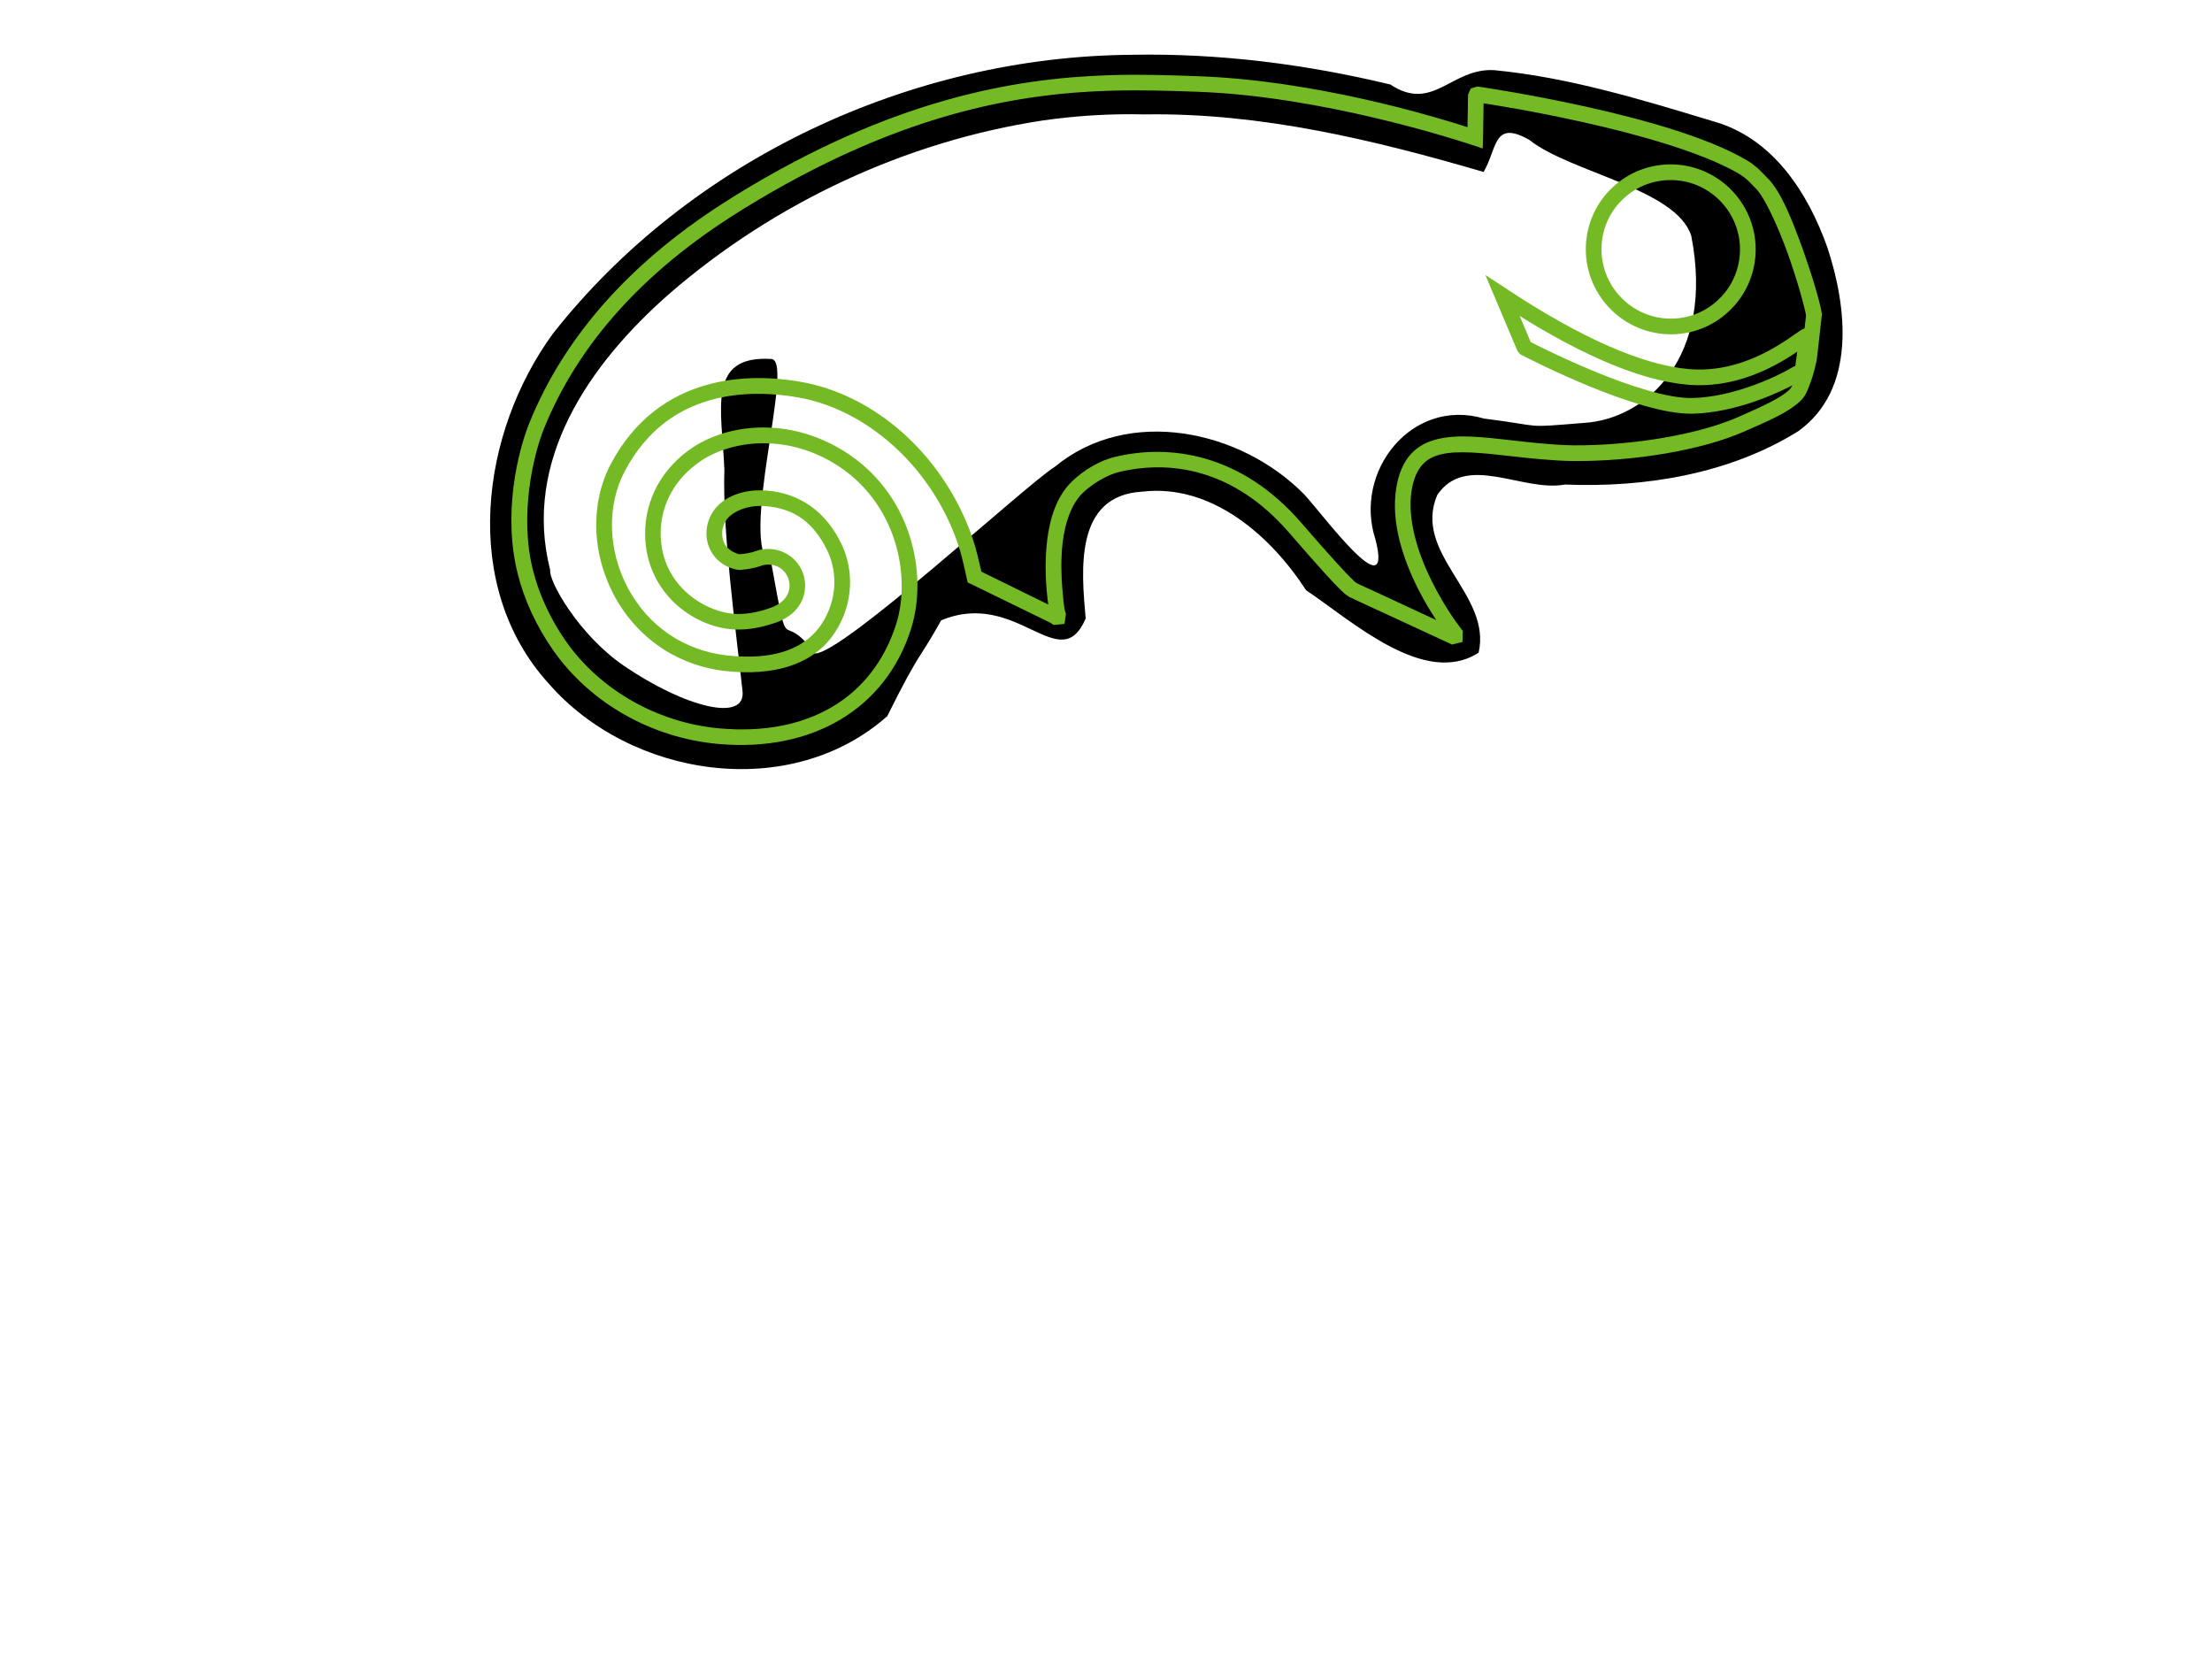 <?xml version="1.0" encoding="UTF-8" standalone="no"?>
<!-- Generator: Adobe Illustrator 17.1.0, SVG Export Plug-In . SVG Version: 6.00 Build 0)  -->

<svg
   xmlns:dc="http://purl.org/dc/elements/1.1/"
   xmlns:cc="http://creativecommons.org/ns#"
   xmlns:rdf="http://www.w3.org/1999/02/22-rdf-syntax-ns#"
   xmlns:svg="http://www.w3.org/2000/svg"
   xmlns="http://www.w3.org/2000/svg"
   xmlns:sodipodi="http://sodipodi.sourceforge.net/DTD/sodipodi-0.dtd"
   xmlns:inkscape="http://www.inkscape.org/namespaces/inkscape"
   height="100%"
   width="100%"
   xml:space="preserve"
   enable-background="new 0 0 400 300"
   viewBox="0 0 400 300"
   y="0px"
   x="0px"
   sodipodi:version="0.32"
   inkscape:output_extension="org.inkscape.output.svg.inkscape"
   sodipodi:docname="OpenSUSE_Logo.svg"
   inkscape:version="0.48.4 r9939"
   id="svg4578"
   version="1.1"><sodipodi:namedview
     width="400px"
     height="300px"
     id="base"
     bordercolor="#d6d6d6"
     objecttolerance="10"
     pagecolor="#ffffff"
     borderlayer="true"
     guidetolerance="10"
     inkscape:cy="225.52116"
     borderopacity="1"
     inkscape:cx="210.90624"
     gridtolerance="10000"
     inkscape:zoom="4.1407643"
     inkscape:window-width="1287"
     inkscape:pageshadow="2"
     inkscape:pageopacity="0.0"
     inkscape:window-y="-3"
     inkscape:window-height="748"
     inkscape:current-layer="layer1"
     inkscape:document-units="px"
     inkscape:showpageshadow="false"
     inkscape:window-x="-3"
     showgrid="false"
     inkscape:window-maximized="1"
     inkscape:object-paths="true" /><defs
     id="defs12"><marker
       inkscape:stockid="Arrow1Lstart"
       orient="auto"
       refY="0.0"
       refX="0.0"
       id="Arrow1Lstart"
       style="overflow:visible"><path
         id="path3776"
         d="M 0.0,0.0 L 5.0,-5.0 L -12.5,0.0 L 5.0,5.0 L 0.0,0.0 z "
         style="fill-rule:evenodd;stroke:#000000;stroke-width:1.0pt"
         transform="scale(0.8) translate(12.5,0)" /></marker></defs><g
     inkscape:groupmode="layer"
     inkscape:label="Layer 1"
     id="layer1"><path
       sodipodi:nodetypes="ccccccccccccccccccccccccccccsccsccccc"
       style="font-size:medium;font-style:normal;font-variant:normal;font-weight:normal;font-stretch:normal;text-indent:0;text-align:start;text-decoration:none;line-height:normal;letter-spacing:normal;word-spacing:normal;text-transform:none;direction:ltr;block-progression:tb;writing-mode:lr-tb;text-anchor:start;baseline-shift:baseline;color:#000000;fill:#000000;fill-opacity:1;stroke:#000000;stroke-width:0;stroke-linejoin:round;stroke-miterlimit:4;stroke-opacity:1;stroke-dasharray:none;marker:none;visibility:visible;display:inline;overflow:visible;enable-background:accumulate;font-family:Sans;-inkscape-font-specification:Sans"
       d="m 204.688,9.906 c -39.938,0.291 -79.856,18.892 -104.66,50.368 -13.189,18.029 -16.773,45.697 -0.871,63.262 14.851,17.119 43.73,21.524 61.277,5.977 6.133,-12.269 5.336,-9.438 9.763,-17.334 13.753,-5.761 21.457,10.486 26.13,-0.331 -0.789,-8.787 -2.055,-22.238 10.218,-22.941 12.568,-1.48 23.265,7.998 29.643,17.831 8.37,5.599 21.41,17.579 31.192,11.292 2.445,-10.582 -12.074,-17.922 -7.451,-28.564 5.24,-7.631 15.454,-0.426 23.054,-1.846 14.508,0.589 29.752,-1.9 42.2,-9.644 10.549,-7.557 8.837,-22.464 5.249,-33.275 -3.529,-9.912 -9.872,-19.773 -20.629,-22.769 -12.944,-3.917 -26.09,-7.943 -39.586,-9.244 -7.781,-0.458 -11.065,7.718 -18.797,2.594 -15.278,-3.683 -31.003,-5.675 -46.73,-5.378 z m 2.375,10.781 c 20.853,-0.329 41.334,4.589 61.219,10.406 2.497,-4.23 1.711,-9.512 8.254,-5.805 7.397,5.903 26.627,8.854 29.302,17.368 4.286,21.981 -8.173,33.154 -19.4,33.816 -11.391,0.922 -6.696,0.652 -18.073,-0.783 -13.123,-3.863 -23.669,9.638 -19.634,21.859 3.303,13.056 -9.862,-4.988 -12.898,-8.153 -11.434,-11.639 -31.707,-16.007 -45.039,-5.022 -5.394,3.379 -38.452,33.95 -43.43,33.792 -6.48,-8.722 -4.51,2.268 -7.833,-16.031 -6.216,-3.558 4.304,-36.952 -0.037,-37.22 -11.763,-0.727 -8.95,9.121 -8.502,20.017 -0.38,11.111 2.035,28.583 3.266,39.918 0.77,5.923 -10.392,3.069 -21.385,-4.419 -8.205,-5.589 -13.685,-15.365 -13.382,-17.346 -5.033,-19.751 7.036,-37.256 21.589,-50.002 18.97,-16.419 42.744,-27.559 67.571,-31.311 6.094,-0.862 12.258,-1.239 18.412,-1.083 z"
       id="rand"
       inkscape:connector-curvature="0" /><path
       inkscape:connector-curvature="0"
       id="body"
       d="m 200.719,13.594 c -17.4,0.546 -39.489,4.391 -67.531,21.625 l -1.094,0.688 c -17.653,11.015 -29.942,24.661 -36.375,40.594 -2.087,5.184 -4.836,16.403 -2.094,27.281 1.189,4.748 3.39,9.482 6.344,13.719 6.7,9.628 17.87,15.958 29.938,17.031 16.928,1.512 30.188,-6.29 34.812,-20.719 3.251,-10.188 0.005,-24.826 -12.281,-32.344 -9.965,-6.109 -20.734,-4.806 -27.156,-0.562 -5.501,3.65 -8.687,9.415 -8.625,15.719 l 0,0.031 c 0.061,5.561 2.516,9.921 5.812,12.812 3.297,2.891 7.371,4.37 10.969,4.375 2.013,0 4.044,-0.347 6.25,-1.062 0.008,-0.003 0.023,0.003 0.031,0 0.802,-0.248 1.642,-0.573 2.531,-1.125 l 0.031,-0.031 0.125,-0.094 0.062,-0.031 0.062,-0.031 0.094,-0.031 0,-0.031 c 1.842,-1.235 2.969,-3.287 2.969,-5.5 0,-0.622 -0.093,-1.232 -0.25,-1.812 l 0,-0.031 c -0.948,-3.289 -4.256,-5.304 -7.625,-4.688 l -0.031,0 -0.344,0.062 -0.094,0.031 -0.094,0.031 -0.469,0.156 -0.625,0.188 -0.094,0.031 c -1.193,0.283 -2.006,0.334 -2.312,0.344 0.041,2.7e-4 -0.238,-0.063 -0.562,-0.188 -0.341,-0.131 -0.749,-0.334 -1.125,-0.625 -0.752,-0.582 -1.375,-1.383 -1.375,-2.969 l 0,-0.031 c 0.007,-1.102 0.427,-1.818 0.75,-2.375 0.751,-1.154 3.396,-2.833 7.156,-2.5 5.131,0.437 8.571,2.892 11.062,7.938 2.215,4.488 1.604,10.046 -1.531,14.125 -3.075,3.977 -8.608,5.797 -16.5,4.938 C 123.732,117.674 117.195,113.245 113.5,106.25 c -3.614,-6.829 -3.769,-14.921 -0.531,-21.031 4.003,-7.552 9.639,-11.187 15.406,-12.844 5.767,-1.656 11.654,-1.256 15.844,-0.531 12.222,2.112 23.528,11.997 28.531,25.188 0.794,2.09 1.198,3.725 1.562,5.281 l 0.531,2.375 0.156,0.656 0.625,0.281 14.406,7.031 0.031,0.031 0.031,0.031 L 190.5,113 l 0.531,-0.031 0.344,-0.031 1.125,-0.125 0.156,-1.094 0.062,-0.406 0.031,-0.312 -0.094,-0.281 c -0.092,-0.334 -0.095,-0.233 -0.188,-0.781 -0.093,-0.549 -0.213,-1.621 -0.375,-3.625 -0.137,-1.766 -0.328,-5.026 0.094,-8.375 0.422,-3.349 1.478,-6.697 3.594,-8.781 1.706,-1.691 4.563,-3.323 6.5,-3.781 9.06,-2.209 20.684,-0.783 30.875,11 5.433,6.291 8.089,9.172 9.5,10.531 l 0.031,0 0.469,0.438 0.062,0.062 0.062,0.031 0.562,0.406 0.062,0.031 0.062,0.062 c 0.194,0.11 0.217,0.081 0.375,0.156 0.158,0.075 0.362,0.189 0.625,0.312 0.527,0.247 1.236,0.571 2.094,0.969 1.715,0.796 3.988,1.845 6.219,2.875 4.462,2.06 8.844,4.094 8.844,4.094 l 0.469,0.219 0.469,-0.125 0.375,-0.094 1.031,-0.25 L 264.5,115 l 0,-0.375 0.031,-0.562 -0.375,-0.406 c 0.112,0.129 0.051,0.026 0.031,0 -0.02,-0.026 -0.053,-0.071 -0.094,-0.125 -0.081,-0.107 -0.194,-0.263 -0.344,-0.469 -0.299,-0.411 -0.751,-0.998 -1.25,-1.75 -0.997,-1.504 -2.298,-3.631 -3.531,-6.094 -2.467,-4.926 -4.581,-11.228 -3.688,-16.594 0.358,-2.16 1.043,-3.585 1.906,-4.562 0.863,-0.977 1.937,-1.549 3.406,-1.906 2.938,-0.715 7.312,-0.275 12.469,0.312 3.371,0.384 7.259,0.814 11.312,0.906 11.259,0.066 23.297,-1.958 30.969,-5.312 4.724,-2.066 7.851,-3.418 10.031,-5.375 0.01,-0.009 0.022,-0.022 0.031,-0.031 0.012,-0.01 0.019,-0.021 0.031,-0.031 1.033,-0.888 1.419,-2.035 1.781,-3 l 0.25,-0.656 c 0.391,-1 0.786,-2.619 1,-3.625 0.062,-0.282 0.061,-0.335 0.094,-0.594 0.033,-0.259 0.079,-0.606 0.125,-1 0.093,-0.788 0.2,-1.786 0.312,-2.781 0.224,-1.99 0.438,-3.938 0.438,-3.938 l 0.031,-0.188 -0.031,-0.188 c -0.318,-2.016 -1.714,-6.789 -3.531,-11.844 -1.817,-5.055 -3.827,-10.089 -6.188,-12.531 l -0.031,0 c -0.997,-1.02 -1.979,-2.232 -3.875,-3.344 -7.177,-4.184 -18.797,-7.376 -28.906,-9.625 -10.109,-2.249 -18.639,-3.509 -19.438,-3.625 l -0.312,-0.031 -0.281,0.062 -0.281,0.094 -0.625,0.188 -0.281,0.594 -0.094,0.25 -0.125,0.25 0,0.281 c 0,0 -0.052,3.413 -0.094,5.625 -5.92,-1.909 -27.532,-8.478 -48.781,-9.219 -4.807,-0.17 -10.075,-0.37 -15.875,-0.188 z m 0.062,2.812 c 5.694,-0.169 10.912,0.018 15.719,0.188 22.395,0.781 46.541,8.566 49.812,9.656 l 1.812,0.594 0.062,-1.906 c 0.015,-0.655 0.065,-4.654 0.094,-6.25 1.993,0.3 8.995,1.403 18,3.406 9.998,2.224 21.545,5.464 28.094,9.281 1.494,0.876 2.182,1.748 3.281,2.875 1.428,1.478 3.82,6.566 5.594,11.5 1.759,4.893 3.112,9.876 3.344,11.281 -0.027,0.249 -0.199,1.783 -0.406,3.625 -0.112,0.992 -0.221,2.002 -0.312,2.781 -0.046,0.389 -0.094,0.726 -0.125,0.969 -0.031,0.243 -0.071,0.524 -0.031,0.344 -0.178,0.838 -0.678,2.604 -0.906,3.188 l -0.25,0.688 c -0.365,0.973 -0.719,1.644 -1,1.875 l -0.031,0.031 c -1.623,1.477 -4.59,2.858 -9.344,4.938 -7.035,3.076 -18.858,5.122 -29.75,5.062 -0.011,-2.47e-4 -0.02,2.53e-4 -0.031,0 -3.873,-0.09 -7.668,-0.523 -11.031,-0.906 -5.157,-0.588 -9.678,-1.133 -13.438,-0.219 -1.88,0.457 -3.58,1.316 -4.875,2.781 -1.289,1.459 -2.142,3.457 -2.562,5.969 -0.002,0.011 0.002,0.02 0,0.031 -1.053,6.391 1.342,13.131 3.938,18.312 1.147,2.289 2.297,4.104 3.281,5.625 -1.699,-0.783 -2.601,-1.214 -5.25,-2.438 -2.23,-1.03 -4.476,-2.08 -6.188,-2.875 -0.856,-0.397 -1.605,-0.725 -2.125,-0.969 -0.26,-0.122 -0.446,-0.211 -0.594,-0.281 -0.049,-0.024 -0.019,-0.009 -0.062,-0.031 l -0.125,-0.062 -0.312,-0.219 -0.031,-0.031 -0.094,-0.062 -0.312,-0.312 c -1.251,-1.205 -3.9,-4.046 -9.312,-10.312 C 224.496,82.025 211.522,80.222 201.625,82.625 c -0.01,0.002 -0.022,-0.002 -0.031,0 -2.681,0.641 -5.685,2.392 -7.812,4.5 -2.832,2.791 -3.942,6.787 -4.406,10.469 -0.464,3.681 -0.266,7.119 -0.125,8.938 l 0,0.031 c 0.118,1.465 0.22,2.053 0.312,2.75 l -12.094,-5.938 -0.406,-1.719 c -0.37,-1.58 -0.8,-3.371 -1.656,-5.625 -5.335,-14.067 -17.302,-24.686 -30.688,-27 -4.457,-0.771 -10.758,-1.203 -17.125,0.625 -6.367,1.828 -12.775,6.011 -17.125,14.219 -3.736,7.052 -3.496,16.078 0.531,23.688 4.113,7.785 11.524,12.826 20.219,13.781 8.474,0.923 15.229,-1.043 19.062,-6 3.808,-4.933 4.526,-11.627 1.812,-17.125 -2.811,-5.693 -7.384,-8.982 -13.344,-9.5 -0.011,-9.18e-4 -0.021,9.01e-4 -0.031,0 -4.671,-0.403 -8.275,1.41 -9.812,3.844 l 0,0.031 -0.031,0 c -0.331,0.571 -1.114,1.927 -1.125,3.781 l 0,0.031 0,0.031 c 0,2.448 1.223,4.229 2.5,5.219 0.639,0.495 1.283,0.816 1.844,1.031 0.561,0.215 0.949,0.314 1.406,0.344 l 0.094,0.031 0.062,0 c 0.17,-0.006 1.476,-0.065 3.094,-0.469 l 0.062,0 0.062,-0.031 0.688,-0.219 0.344,-0.125 0.156,-0.031 0.156,-0.031 c 0.011,-0.002 0.021,0.002 0.031,0 1.966,-0.344 3.814,0.762 4.375,2.656 0.003,0.011 -0.003,0.021 0,0.031 0.098,0.372 0.156,0.745 0.156,1.062 0,1.251 -0.637,2.4 -1.719,3.125 l -0.031,0.031 -0.031,0.031 -0.031,0 L 140.75,109.25 c -0.654,0.406 -1.196,0.604 -1.875,0.812 l -0.031,0.031 c -1.985,0.646 -3.685,0.934 -5.375,0.938 -0.009,-1e-5 -0.022,4e-5 -0.031,0 -2.783,-0.012 -6.329,-1.294 -9.094,-3.719 -2.768,-2.427 -4.813,-5.952 -4.875,-10.688 -1e-4,-0.011 8e-5,-0.021 0,-0.031 -0.042,-5.328 2.597,-10.142 7.375,-13.312 5.417,-3.579 15.096,-4.941 24.125,0.594 11.067,6.772 13.903,20.161 11.062,29.062 -4.243,13.238 -15.913,20.207 -31.875,18.781 -11.236,-0.999 -21.689,-6.954 -27.875,-15.844 -2.764,-3.964 -4.809,-8.4 -5.906,-12.781 -2.515,-9.976 0.104,-20.901 1.969,-25.531 6.175,-15.293 17.987,-28.479 35.25,-39.25 l 1.062,-0.688 c 0.008,-0.005 0.023,0.005 0.031,0 27.627,-16.974 49.018,-20.713 66.094,-21.219 z"
       style="font-size:medium;font-style:normal;font-variant:normal;font-weight:normal;font-stretch:normal;text-indent:0;text-align:start;text-decoration:none;line-height:normal;letter-spacing:normal;word-spacing:normal;text-transform:none;direction:ltr;block-progression:tb;writing-mode:lr-tb;text-anchor:start;baseline-shift:baseline;color:#000000;fill:#73ba25;fill-opacity:1;stroke:none;stroke-width:2.835;marker:none;visibility:visible;display:inline;overflow:visible;enable-background:accumulate;font-family:Sans;-inkscape-font-specification:Sans" /></g><g
     inkscape:groupmode="layer"
     inkscape:label="Layer 1"
     id="layer1_1_" /><path
     style="fill:none;stroke:#73ba25;stroke-width:2.835;stroke-miterlimit:10"
     inkscape:connector-curvature="0"
     inkscape:label="#path8"
     d="m 325.914,67.429 -1.02,0.188 c -3.225,1.935 -11.302,5.626 -18.862,5.773 -9.366,0.195 -28.245,-9.424 -30.213,-10.444 l -0.188,-0.22 c -0.474,-1.127 -3.308,-7.831 -3.904,-9.243 13.588,8.949 24.856,13.898 33.487,14.665 9.605,0.854 17.093,-4.388 20.294,-6.626 0.628,-0.424 1.102,-0.768 1.298,-0.841 l -0.892,6.748 z"
     stroke-miterlimit="10"
     id="mouth" /><path
     style="fill:none;stroke:#73ba25;stroke-width:2.835;stroke-miterlimit:10"
     inkscape:connector-curvature="0"
     d="m 288.188,44.6 c 0.131,-3.724 1.691,-7.178 4.418,-9.709 2.719,-2.548 6.271,-3.862 9.995,-3.74 7.691,0.277 13.718,6.753 13.456,14.436 -0.138,3.716 -1.699,7.161 -4.418,9.701 -2.719,2.548 -6.262,3.863 -10.003,3.74 -7.674,-0.286 -13.701,-6.753 -13.448,-14.428 z"
     stroke-miterlimit="10"
     sodipodi:nodetypes="ccccccc"
     id="eye" /></svg>